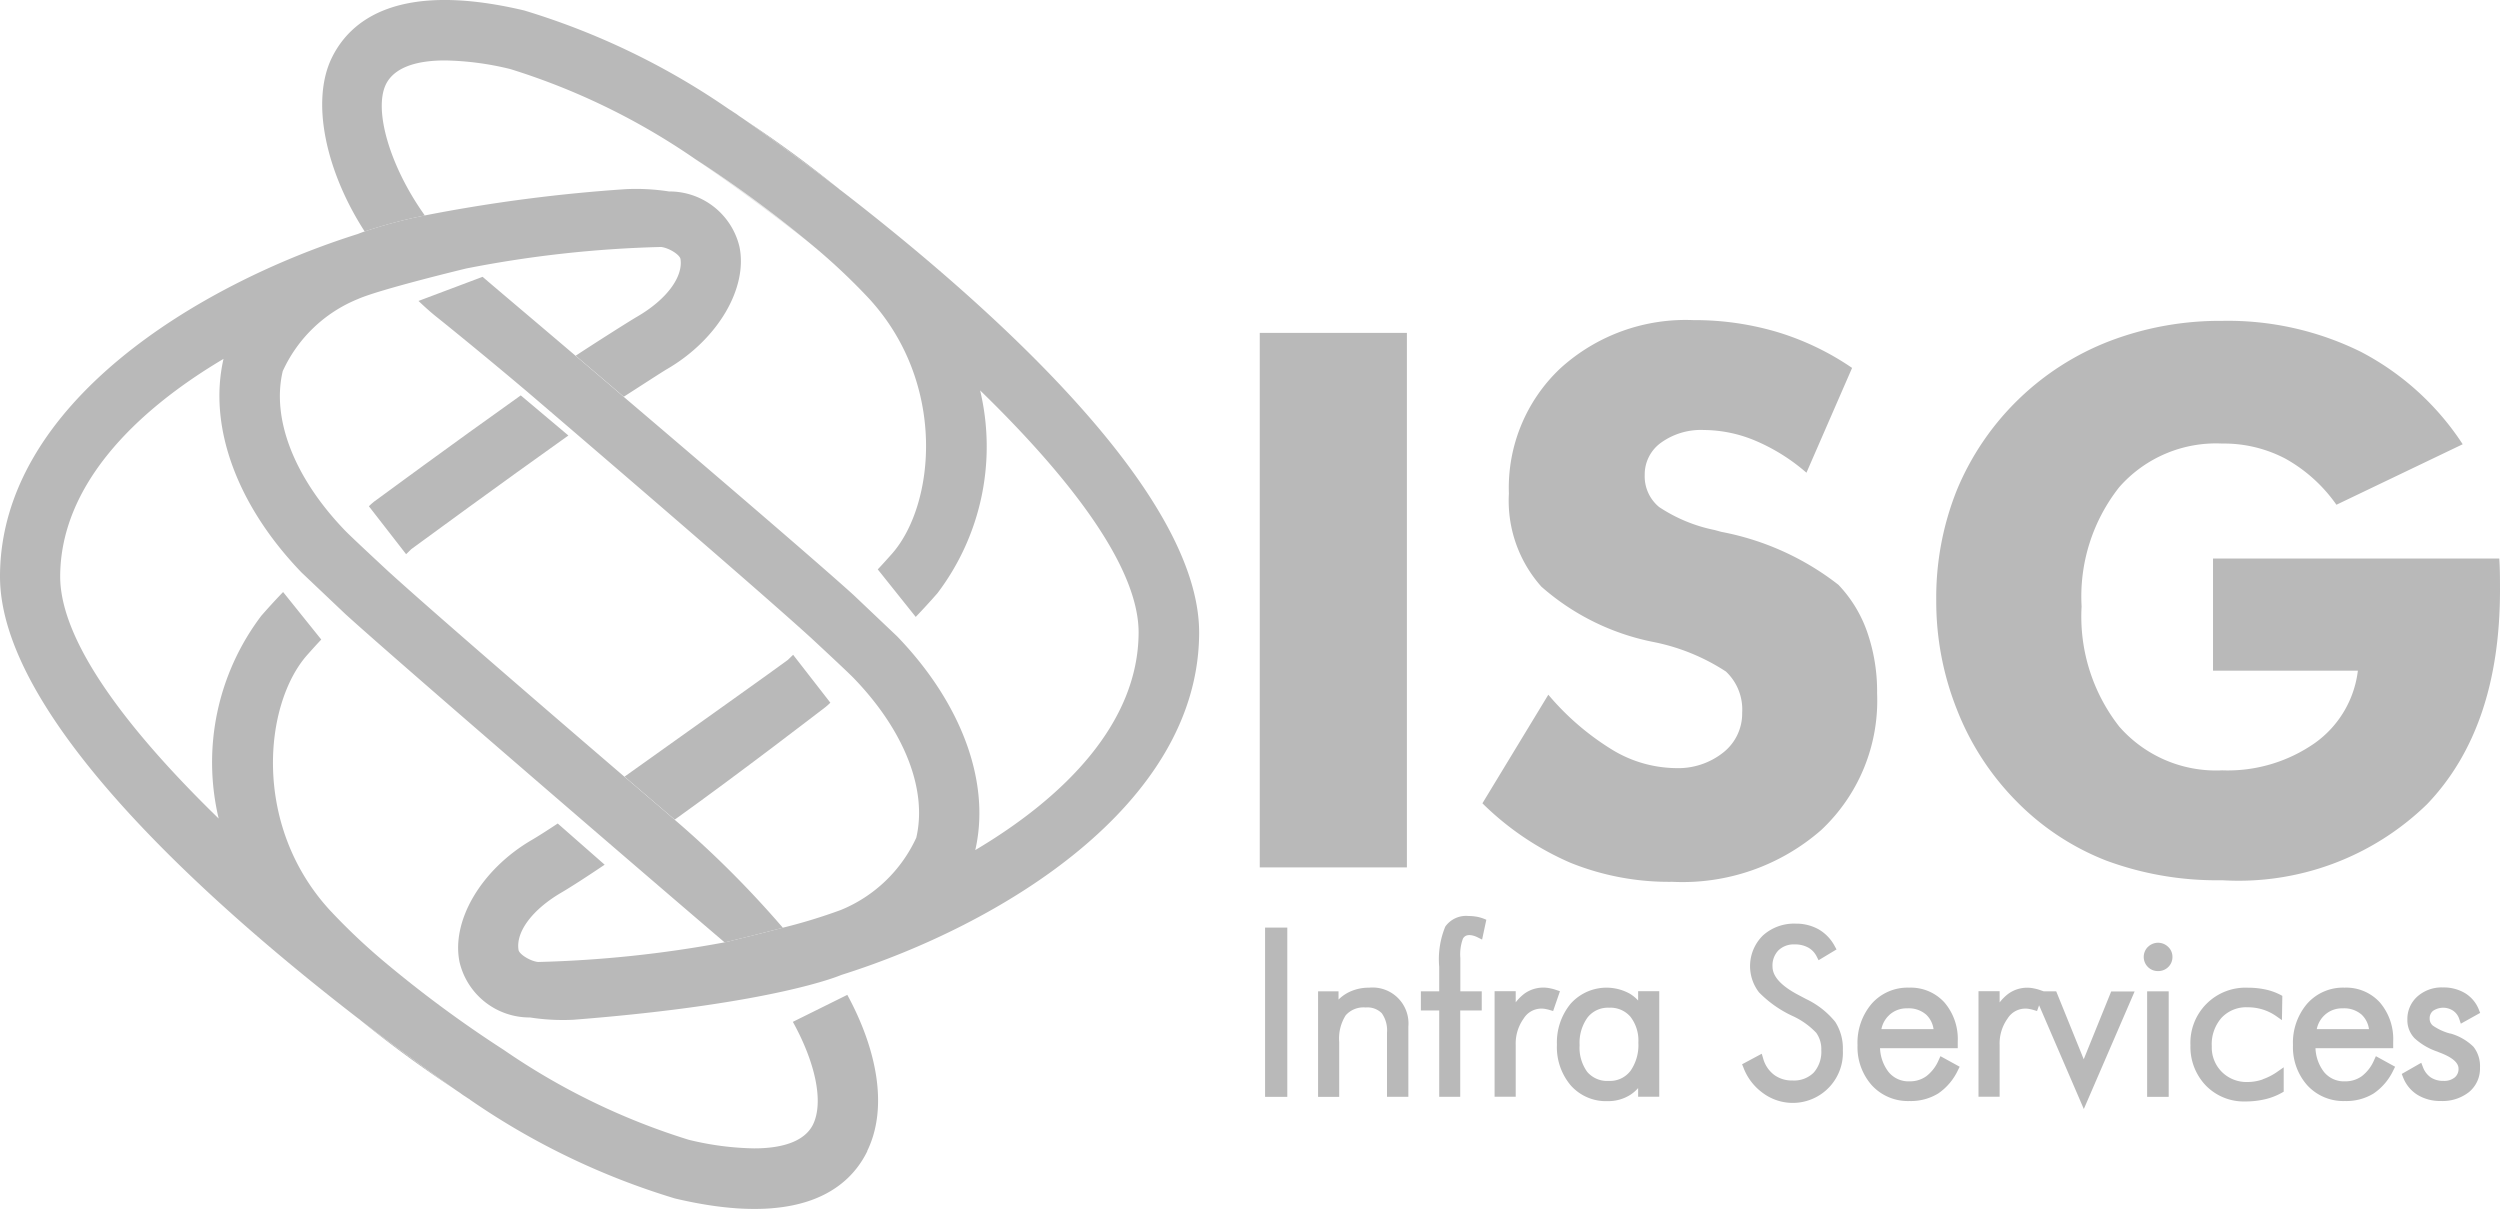 <svg id="ISG-logo-gray" xmlns="http://www.w3.org/2000/svg" xmlns:xlink="http://www.w3.org/1999/xlink" width="86.86" height="42.004" viewBox="0 0 86.86 42.004">
  <defs>
    <clipPath id="clip-path">
      <rect id="Rectangle_12" data-name="Rectangle 12" width="86.86" height="42.004" fill="#b9b9b9"/>
    </clipPath>
    <clipPath id="clip-path-3">
      <rect id="Rectangle_7" data-name="Rectangle 7" width="4.035" height="4.695" fill="#b9b9b9"/>
    </clipPath>
  </defs>
  <g id="Group_7" data-name="Group 7" transform="translate(0)" clip-path="url(#clip-path)">
    <g id="Group_6" data-name="Group 6">
      <g id="Group_5" data-name="Group 5" clip-path="url(#clip-path)">
        <path id="Path_1321" data-name="Path 1321" d="M53.714,152.026a39.711,39.711,0,0,0,3.222,2.363c-.7-.5-1.85-1.31-3.222-2.363" transform="translate(-41.19 -116.58)" fill="#b9b9b9"/>
        <path id="Path_1322" data-name="Path 1322" d="M60.249,58.915c-2.411,1.713-4.921,3.563-5.094,3.689l-.1.084c-.011.01-.037.037-.084.079l1.294,1.666c.084-.084.147-.142.183-.178.409-.3,3.081-2.258,5.455-3.946-.587-.493-1.142-.964-1.656-1.394" transform="translate(-42.155 -45.178)" fill="#b9b9b9"/>
        <path id="Path_1323" data-name="Path 1323" d="M30.135,61.566c-.644,1.321-2.327,2.678-6.686,1.645a25.479,25.479,0,0,1-7.121-3.432v-.005l-.084-.052c-.031-.021-.068-.047-.11-.073s-.079-.052-.121-.084-.084-.058-.131-.089-.089-.063-.136-.094c-.7-.5-1.85-1.31-3.222-2.363a.415.415,0,0,0-.073-.058C7.566,53.193-.026,46.548,0,41.575c.026-6,6.943-10.145,12.434-11.874,0,0,.073-.031.236-.089a17.34,17.34,0,0,1,2.091-.555,55.435,55.435,0,0,1,6.969-.912,7.473,7.473,0,0,1,1.514.079,2.5,2.5,0,0,1,2.447,1.918c.3,1.441-.754,3.228-2.51,4.25-.173.1-.985.629-1.509.964-.581-.5-1.142-.975-1.671-1.425.686-.451,1.824-1.174,2.127-1.352,1.038-.6,1.609-1.388,1.515-2.007-.026-.152-.4-.388-.676-.419A40.035,40.035,0,0,0,16.2,30.9s-3,.723-3.757,1.059a4.892,4.892,0,0,0-2.62,2.51c-.393,1.656.4,3.694,2.143,5.513.173.189,1.525,1.441,1.525,1.441,1.53,1.394,5.806,5.078,8.2,7.132,1,.854,1.671,1.43,1.671,1.43.026.021.047.042.073.063A35.1,35.1,0,0,1,27.2,53.806c-.9.236-1.74.44-1.74.44-.073.021-.168.042-.283.068C22.93,52.4,13.849,44.589,12,42.907l-1.52-1.441c-2.243-2.326-3.254-5.072-2.714-7.425-3.1,1.839-5.659,4.412-5.675,7.545-.01,2.316,2.447,5.45,5.507,8.426a8.434,8.434,0,0,1,1.483-7.048c.225-.257.482-.54.755-.823l1.326,1.651c-.183.194-.346.377-.5.55-1.488,1.7-1.907,5.89.786,8.84a21.471,21.471,0,0,0,2.017,1.9,41.273,41.273,0,0,0,4.035,2.966,23.631,23.631,0,0,0,6.424,3.123,10.153,10.153,0,0,0,2.274.3c1.064,0,1.776-.278,2.049-.828.388-.8.063-2.19-.7-3.568l1.892-.938c1.022,1.881,1.431,3.909.692,5.423" transform="translate(0 -21.572)" fill="#b9b9b9"/>
        <g id="Group_4" data-name="Group 4" transform="translate(24.156 3.796)" opacity="0.33">
          <g id="Group_3" data-name="Group 3">
            <g id="Group_2" data-name="Group 2" clip-path="url(#clip-path-3)">
              <path id="Path_1324" data-name="Path 1324" d="M107.641,26.665c-1.572-1.231-3-2.258-4.035-2.961V23.7a41.231,41.231,0,0,1,4.035,2.966" transform="translate(-103.606 -21.97)" fill="#b9b9b9"/>
              <path id="Path_1325" data-name="Path 1325" d="M108.746,16.34l-.084-.052v-.005c.026.016.052.037.084.058" transform="translate(-107.483 -16.282)" fill="#b9b9b9"/>
            </g>
          </g>
        </g>
        <path id="Path_1326" data-name="Path 1326" d="M78.476,22c-.026,6-6.943,10.145-12.434,11.874,0,0-2.285,1.006-9.3,1.556a7.453,7.453,0,0,1-1.514-.079,2.5,2.5,0,0,1-2.447-1.918c-.3-1.441.755-3.228,2.51-4.25.225-.131.534-.33.9-.571l1.63,1.431c-.613.414-1.132.749-1.478.954-1.038.6-1.614,1.383-1.514,2.007.021.147.4.388.676.419a40.779,40.779,0,0,0,6.477-.681c.115-.026.21-.047.283-.068,0,0,.838-.2,1.74-.44a18.968,18.968,0,0,0,2.023-.618,4.948,4.948,0,0,0,2.62-2.51c.388-1.656-.4-3.694-2.143-5.513-.173-.189-1.525-1.441-1.525-1.441-2.175-1.981-9.872-8.562-9.872-8.562-1.651-1.394-2.987-2.468-3.1-2.557-.225-.178-.44-.372-.655-.577l2.227-.838c.487.419,1.713,1.451,3.228,2.741.529.45,1.09.928,1.671,1.425,3.175,2.7,6.849,5.853,7.986,6.885l1.519,1.441c2.243,2.326,3.254,5.072,2.714,7.425,3.1-1.839,5.659-4.412,5.675-7.546.01-2.316-2.447-5.45-5.507-8.426a8.433,8.433,0,0,1-1.483,7.048c-.225.257-.482.54-.754.823L67.31,19.783c.183-.194.346-.377.5-.55,1.488-1.7,1.907-5.89-.786-8.84A21.415,21.415,0,0,0,65,8.491a41.272,41.272,0,0,0-4.035-2.966A23.634,23.634,0,0,0,54.545,2.4a10.157,10.157,0,0,0-2.274-.3c-1.064,0-1.776.278-2.049.828-.44.907.152,2.882,1.352,4.559a17.34,17.34,0,0,0-2.091.555C48.142,5.965,47.6,3.534,48.341,2.009,48.986.689,50.668-.669,55.027.364A25.48,25.48,0,0,1,62.149,3.8V3.8l.084.052c.031.021.068.047.11.073s.079.052.121.084.084.058.131.089.089.063.136.094c.7.5,1.85,1.31,3.223,2.363a.393.393,0,0,0,.073.058C70.91,10.383,78.5,17.027,78.476,22" transform="translate(-36.813 0)" fill="#b9b9b9"/>
        <path id="Path_1327" data-name="Path 1327" d="M111.157,17.99c.7.5,1.85,1.31,3.222,2.363a39.653,39.653,0,0,0-3.222-2.363" transform="translate(-85.24 -13.795)" fill="#b9b9b9"/>
        <path id="Path_1328" data-name="Path 1328" d="M100.2,99.237c-.047.042-.073.068-.084.079l-.1.084c-.162.121-2.882,2.222-5.224,3.9-.026-.021-.047-.042-.073-.063,0,0-.671-.576-1.671-1.431,2.332-1.661,5.282-3.762,5.675-4.056.037-.037.1-.094.183-.178Z" transform="translate(-71.35 -74.822)" fill="#b9b9b9"/>
        <rect id="Rectangle_8" data-name="Rectangle 8" width="5.112" height="18.571" transform="translate(43.769 11.566)" fill="#b9b9b9"/>
        <path id="Path_1329" data-name="Path 1329" d="M223.2,60.718a9.184,9.184,0,0,0,2.226,1.916,4.34,4.34,0,0,0,2.188.634,2.516,2.516,0,0,0,1.668-.545,1.725,1.725,0,0,0,.653-1.383,1.809,1.809,0,0,0-.564-1.427,7.147,7.147,0,0,0-2.556-1.034,8.332,8.332,0,0,1-3.856-1.915,4.485,4.485,0,0,1-1.129-3.235,5.7,5.7,0,0,1,1.782-4.345,6.466,6.466,0,0,1,4.624-1.681,10.1,10.1,0,0,1,2.911.412,9.426,9.426,0,0,1,2.607,1.249l-1.586,3.641a6.642,6.642,0,0,0-1.769-1.11,4.681,4.681,0,0,0-1.795-.374,2.371,2.371,0,0,0-1.484.438,1.355,1.355,0,0,0-.571,1.122,1.38,1.38,0,0,0,.5,1.116,5.429,5.429,0,0,0,1.934.8l.228.063A9.478,9.478,0,0,1,233.28,56.9a4.536,4.536,0,0,1,1,1.643,6.271,6.271,0,0,1,.343,2.125,6.164,6.164,0,0,1-1.941,4.751,7.32,7.32,0,0,1-5.176,1.8,9.145,9.145,0,0,1-3.533-.66,10,10,0,0,1-3.063-2.068Z" transform="translate(-169.405 -36.581)" fill="#b9b9b9"/>
        <path id="Path_1330" data-name="Path 1330" d="M298.154,59.964V56.069H308.1q.013.19.019.419t.006.673q0,4.795-2.531,7.44a9.391,9.391,0,0,1-7.123,2.645,11.087,11.087,0,0,1-4.015-.678,8.9,8.9,0,0,1-3.14-2.074,9.379,9.379,0,0,1-2.049-3.152,10.152,10.152,0,0,1-.729-3.812,10.041,10.041,0,0,1,.71-3.824,9.4,9.4,0,0,1,5.321-5.195,10.746,10.746,0,0,1,3.9-.7,10.423,10.423,0,0,1,4.827,1.078,9.434,9.434,0,0,1,3.533,3.209L302.442,54.2a5.336,5.336,0,0,0-1.77-1.6,4.588,4.588,0,0,0-2.2-.526,4.476,4.476,0,0,0-3.577,1.516,6.134,6.134,0,0,0-1.307,4.142,6.2,6.2,0,0,0,1.307,4.174,4.466,4.466,0,0,0,3.577,1.522,5.285,5.285,0,0,0,3.215-.945,3.617,3.617,0,0,0,1.5-2.518Z" transform="translate(-221.265 -36.663)" fill="#b9b9b9"/>
        <rect id="Rectangle_9" data-name="Rectangle 9" width="0.772" height="5.881" transform="translate(43.954 32.228)" fill="#b9b9b9"/>
        <path id="Path_1331" data-name="Path 1331" d="M198.2,147.181a1.567,1.567,0,0,0-.755.179,1.406,1.406,0,0,0-.315.234v-.286h-.711v3.666h.734v-1.908a1.5,1.5,0,0,1,.227-.926.826.826,0,0,1,.694-.271.7.7,0,0,1,.559.2,1.026,1.026,0,0,1,.181.673v2.23h.742v-2.441a1.248,1.248,0,0,0-1.355-1.351" transform="translate(-150.624 -112.865)" fill="#b9b9b9"/>
        <path id="Path_1332" data-name="Path 1332" d="M213.656,136.521a1.472,1.472,0,0,0-.265-.023.887.887,0,0,0-.813.366,2.974,2.974,0,0,0-.212,1.4v.851h-.637v.665h.637v3h.73v-3h.748v-.665H213.1v-1.159a1.578,1.578,0,0,1,.088-.666c.039-.074.128-.172.363-.109a.812.812,0,0,1,.153.06l.152.076.147-.69-.1-.04a1.366,1.366,0,0,0-.239-.066" transform="translate(-162.362 -104.672)" fill="#b9b9b9"/>
        <path id="Path_1333" data-name="Path 1333" d="M224.853,147.257a1.512,1.512,0,0,0-.22-.059,1.122,1.122,0,0,0-.889.188,1.6,1.6,0,0,0-.3.3V147.3h-.734v3.666h.734v-1.8a1.482,1.482,0,0,1,.275-.915.725.725,0,0,1,.758-.334c.05.01.1.021.146.035l.121.036.237-.688Z" transform="translate(-170.782 -112.861)" fill="#b9b9b9"/>
        <path id="Path_1334" data-name="Path 1334" d="M234.829,147.627a1.3,1.3,0,0,0-.291-.238,1.67,1.67,0,0,0-2.057.353,2.116,2.116,0,0,0-.473,1.419,2.058,2.058,0,0,0,.48,1.415,1.634,1.634,0,0,0,1.278.547,1.429,1.429,0,0,0,.791-.219,1.307,1.307,0,0,0,.272-.235v.3h.734v-3.666h-.734Zm-.273,2.453a.89.89,0,0,1-.744.34.911.911,0,0,1-.749-.31,1.428,1.428,0,0,1-.267-.933,1.5,1.5,0,0,1,.281-.967.9.9,0,0,1,.743-.333.915.915,0,0,1,.741.313,1.347,1.347,0,0,1,.276.9,1.566,1.566,0,0,1-.28.991" transform="translate(-177.914 -112.865)" fill="#b9b9b9"/>
        <path id="Path_1335" data-name="Path 1335" d="M261.81,140.268l-.27-.143c-.6-.314-.9-.646-.9-.985a.754.754,0,0,1,.207-.566.765.765,0,0,1,.568-.205.939.939,0,0,1,.467.11.724.724,0,0,1,.295.314l.064.125.623-.375-.06-.11a1.472,1.472,0,0,0-.558-.586,1.6,1.6,0,0,0-.8-.2,1.613,1.613,0,0,0-1.139.411,1.492,1.492,0,0,0-.137,1.975,3.945,3.945,0,0,0,1.168.823,2.647,2.647,0,0,1,.822.585.97.97,0,0,1,.175.6,1.093,1.093,0,0,1-.263.781.962.962,0,0,1-.738.274,1.025,1.025,0,0,1-.644-.2,1.07,1.07,0,0,1-.378-.575l-.046-.154-.683.366.045.11a1.919,1.919,0,0,0,.662.877,1.742,1.742,0,0,0,2.794-1.475,1.708,1.708,0,0,0-.265-.986,2.915,2.915,0,0,0-1-.787" transform="translate(-199.056 -105.556)" fill="#b9b9b9"/>
        <path id="Path_1336" data-name="Path 1336" d="M279.631,149.694a1.379,1.379,0,0,1-.429.562.968.968,0,0,1-.584.179.892.892,0,0,1-.732-.329,1.447,1.447,0,0,1-.293-.822h2.7v-.235a1.955,1.955,0,0,0-.46-1.352,1.58,1.58,0,0,0-1.23-.517,1.661,1.661,0,0,0-1.3.558,2.087,2.087,0,0,0-.492,1.438,1.993,1.993,0,0,0,.5,1.4,1.7,1.7,0,0,0,1.307.543,1.812,1.812,0,0,0,1-.265,2.018,2.018,0,0,0,.685-.813l.057-.113-.668-.367Zm-1.72-1.561a.885.885,0,0,1,.63-.234.922.922,0,0,1,.659.222.855.855,0,0,1,.252.5H277.64a.906.906,0,0,1,.272-.487" transform="translate(-212.273 -112.865)" fill="#b9b9b9"/>
        <path id="Path_1337" data-name="Path 1337" d="M298.48,149.664l-.956-2.36h-.434v0l-.124-.043a1.545,1.545,0,0,0-.22-.059,1.121,1.121,0,0,0-.888.188,1.607,1.607,0,0,0-.3.3V147.3h-.734v3.666h.734v-1.8a1.483,1.483,0,0,1,.275-.915.726.726,0,0,1,.758-.334c.051.01.1.021.146.035l.121.036.071-.2,1.554,3.605,1.765-4.084h-.814Z" transform="translate(-226.083 -112.861)" fill="#b9b9b9"/>
        <rect id="Rectangle_10" data-name="Rectangle 10" width="0.749" height="3.666" transform="translate(74.6 34.443)" fill="#b9b9b9"/>
        <path id="Path_1338" data-name="Path 1338" d="M319.595,140.627a.492.492,0,0,0,0,.7.483.483,0,0,0,.351.141.49.49,0,0,0,.355-.141.475.475,0,0,0,.145-.35.469.469,0,0,0-.149-.35.5.5,0,0,0-.7,0" transform="translate(-244.967 -107.729)" fill="#b9b9b9"/>
        <path id="Path_1339" data-name="Path 1339" d="M328.907,150.369a1.6,1.6,0,0,1-.516.089,1.216,1.216,0,0,1-.9-.349,1.2,1.2,0,0,1-.351-.893,1.388,1.388,0,0,1,.341-.991,1.176,1.176,0,0,1,.913-.363,1.75,1.75,0,0,1,.514.077,1.7,1.7,0,0,1,.47.23l.2.14.013-.844-.071-.038a2.051,2.051,0,0,0-.515-.183,2.841,2.841,0,0,0-.606-.062,1.914,1.914,0,0,0-2,2,1.935,1.935,0,0,0,.536,1.4,1.84,1.84,0,0,0,1.372.552,2.99,2.99,0,0,0,.678-.075,2.2,2.2,0,0,0,.588-.227l.066-.038v-.847l-.207.145a2.064,2.064,0,0,1-.521.271" transform="translate(-250.294 -112.865)" fill="#b9b9b9"/>
        <path id="Path_1340" data-name="Path 1340" d="M344.519,149.694a1.378,1.378,0,0,1-.429.562.968.968,0,0,1-.584.179.892.892,0,0,1-.732-.329,1.447,1.447,0,0,1-.293-.822h2.7v-.235a1.955,1.955,0,0,0-.46-1.352,1.58,1.58,0,0,0-1.23-.517,1.661,1.661,0,0,0-1.3.558,2.087,2.087,0,0,0-.492,1.438,1.993,1.993,0,0,0,.5,1.4,1.7,1.7,0,0,0,1.307.543,1.812,1.812,0,0,0,1-.265,2.018,2.018,0,0,0,.685-.813l.057-.113-.668-.367Zm-1.72-1.561a.885.885,0,0,1,.63-.234.921.921,0,0,1,.659.222.854.854,0,0,1,.252.5h-1.814a.907.907,0,0,1,.272-.487" transform="translate(-262.032 -112.865)" fill="#b9b9b9"/>
        <path id="Path_1341" data-name="Path 1341" d="M359.6,148.751a1.916,1.916,0,0,1-.607-.277.312.312,0,0,1-.113-.251.331.331,0,0,1,.116-.262.626.626,0,0,1,.7-.005.558.558,0,0,1,.217.3l.05.15.672-.375-.043-.107a1.176,1.176,0,0,0-.479-.577,1.447,1.447,0,0,0-.775-.2,1.268,1.268,0,0,0-.882.312,1.047,1.047,0,0,0-.35.809.9.9,0,0,0,.251.645,2.23,2.23,0,0,0,.793.464c.03.014.072.03.121.049.406.159.612.341.612.542a.378.378,0,0,1-.131.305.575.575,0,0,1-.391.12.774.774,0,0,1-.444-.121.758.758,0,0,1-.274-.367l-.055-.141-.678.388.04.1a1.24,1.24,0,0,0,.5.622,1.5,1.5,0,0,0,.816.218,1.485,1.485,0,0,0,.982-.311,1.057,1.057,0,0,0,.381-.849,1.09,1.09,0,0,0-.225-.722,1.859,1.859,0,0,0-.813-.466" transform="translate(-274.464 -112.839)" fill="#b9b9b9"/>
      </g>
    </g>
  </g>
</svg>
